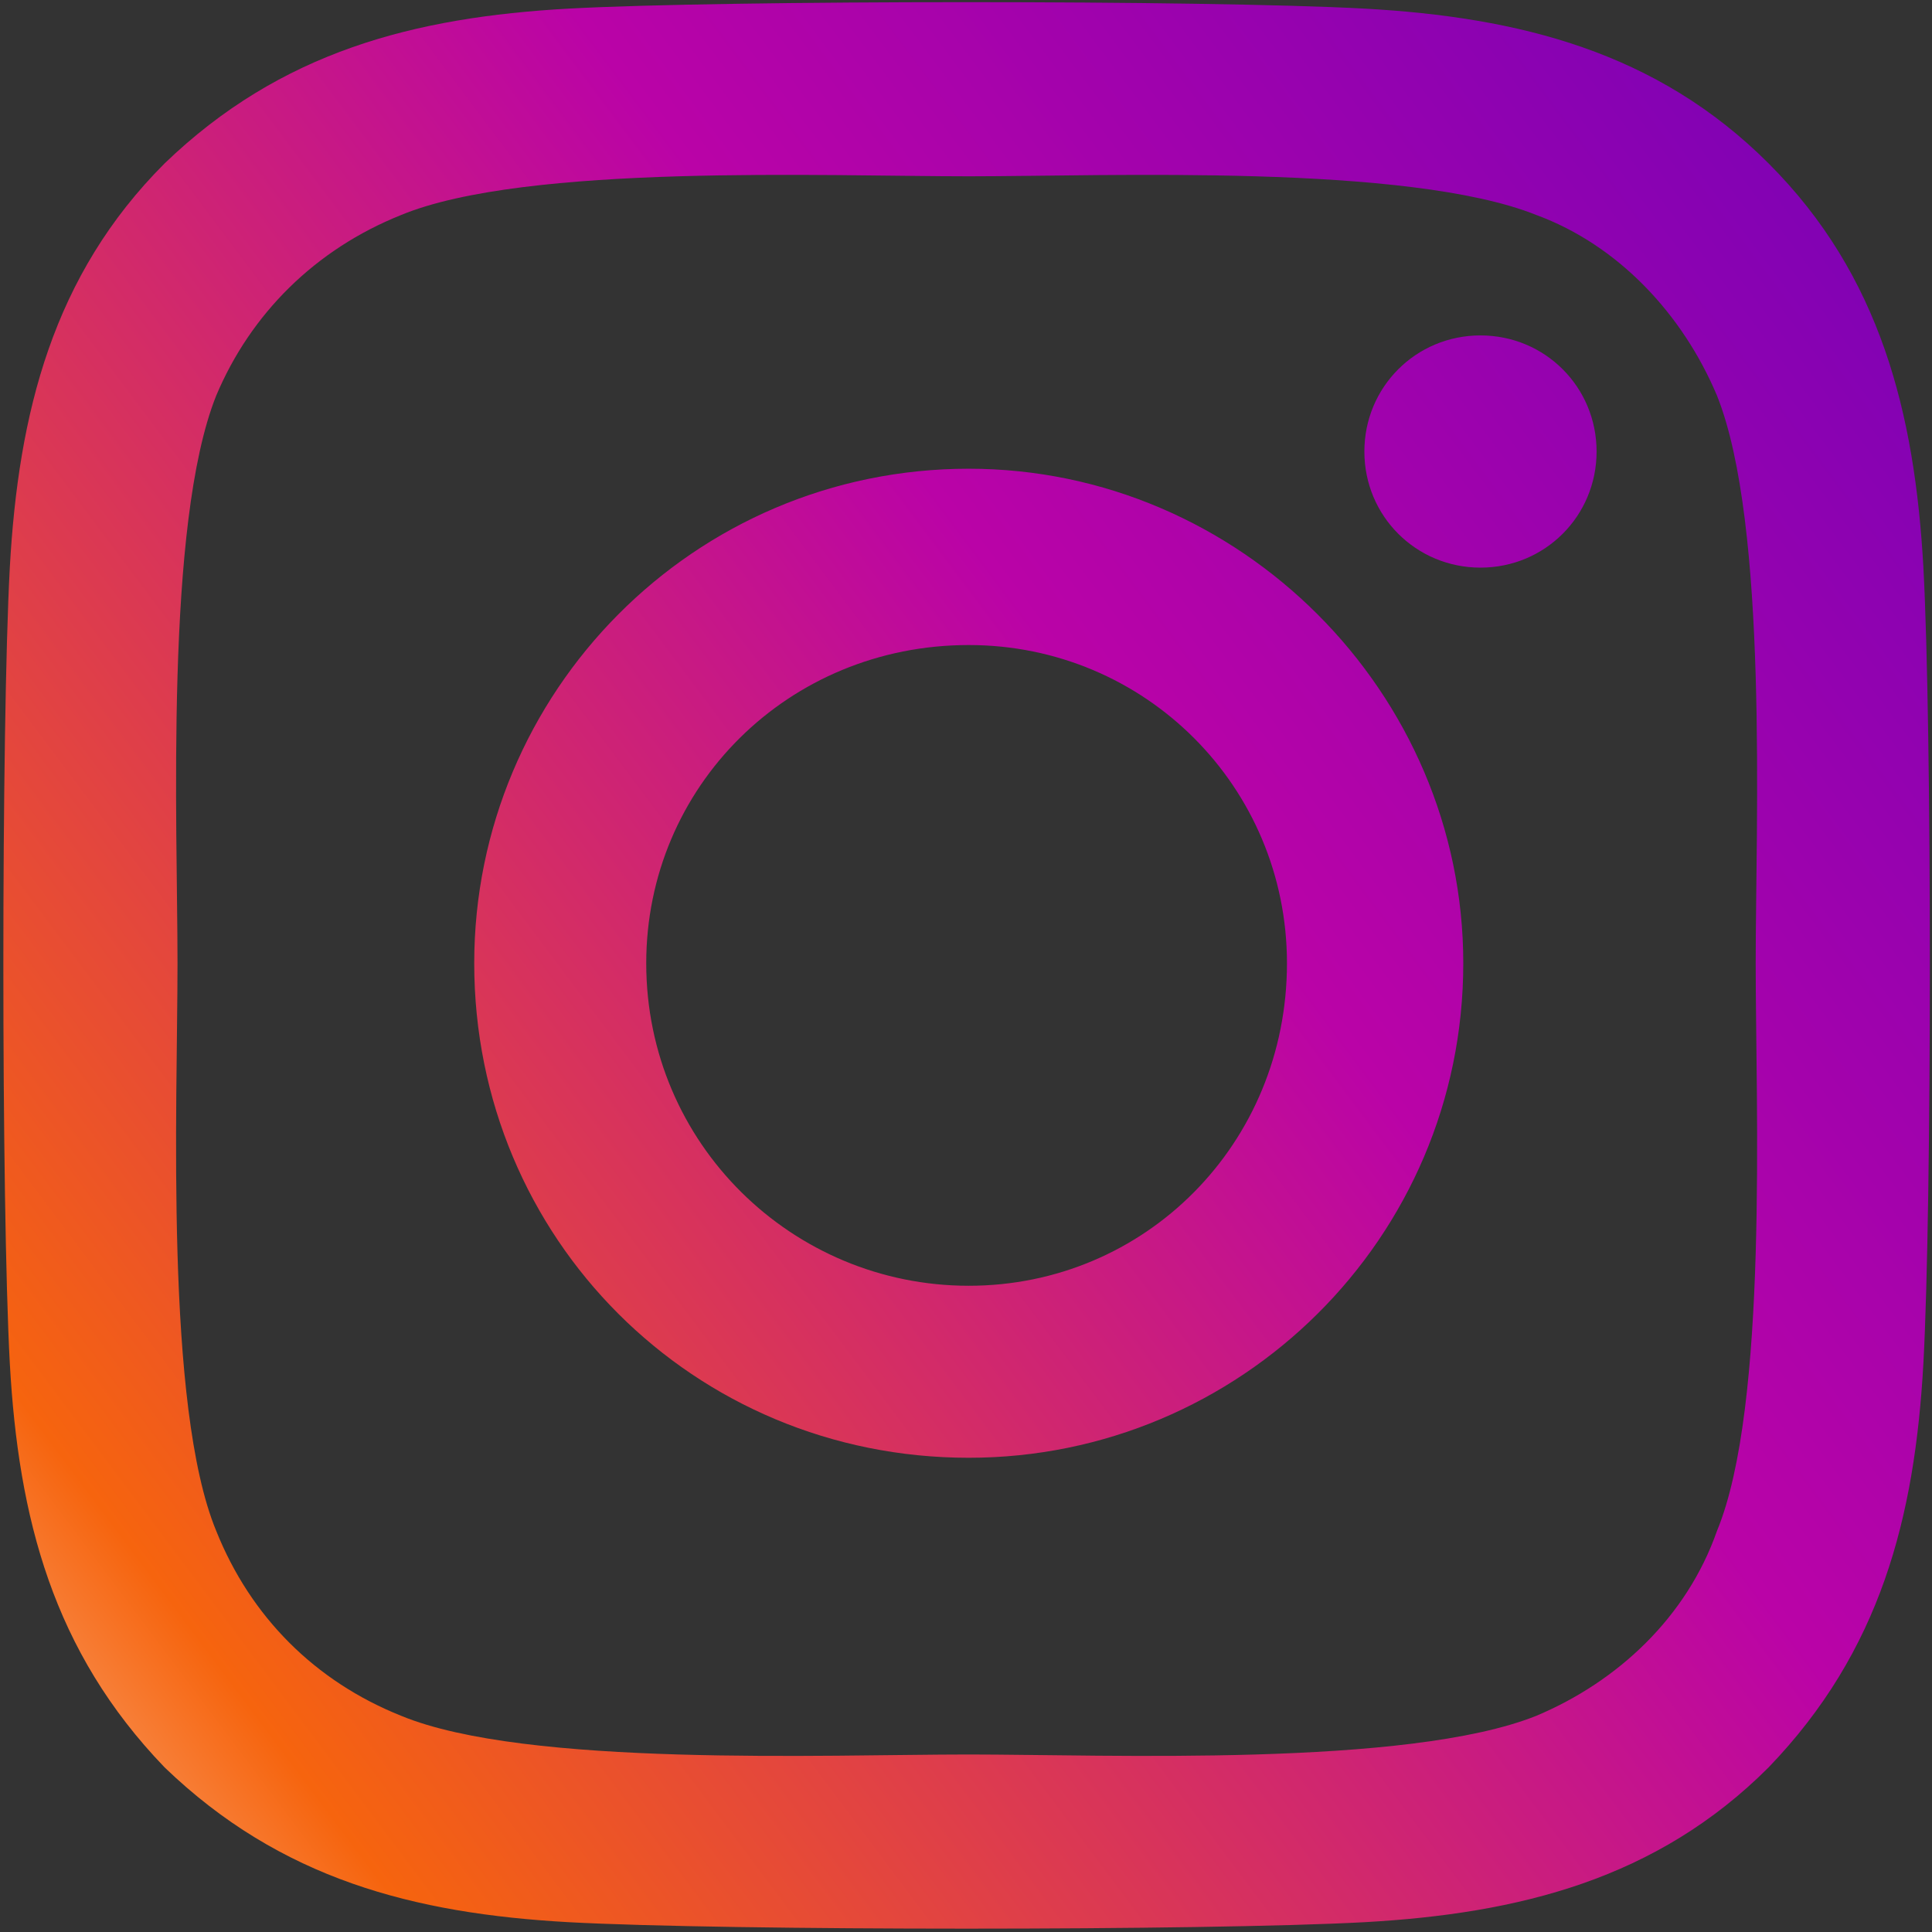 <svg width="351" height="351" viewBox="0 0 351 351" fill="none" xmlns="http://www.w3.org/2000/svg">
<rect x="0" y="0" width="351" height="351" fill="#333333" stroke="none"/>
<path d="M176 85.156C126 85.156 86.156 125.781 86.156 175C86.156 225 126 264.844 176 264.844C225.219 264.844 265.844 225 265.844 175C265.844 125.781 225.219 85.156 176 85.156ZM176 233.594C143.969 233.594 117.406 207.812 117.406 175C117.406 142.969 143.188 117.188 176 117.188C208.031 117.188 233.812 142.969 233.812 175C233.812 207.812 208.031 233.594 176 233.594ZM290.062 82.031C290.062 70.312 280.688 60.938 268.969 60.938C257.25 60.938 247.875 70.312 247.875 82.031C247.875 93.75 257.25 103.125 268.969 103.125C280.688 103.125 290.062 93.75 290.062 82.031ZM349.438 103.125C347.875 75 341.625 50 321.312 29.688C301 9.375 276 3.125 247.875 1.562C218.969 0 132.25 0 103.344 1.562C75.219 3.125 51 9.375 29.906 29.688C9.594 50 3.344 75 1.781 103.125C0.219 132.031 0.219 218.75 1.781 247.656C3.344 275.781 9.594 300 29.906 321.094C51 341.406 75.219 347.656 103.344 349.219C132.25 350.781 218.969 350.781 247.875 349.219C276 347.656 301 341.406 321.312 321.094C341.625 300 347.875 275.781 349.438 247.656C351 218.75 351 132.031 349.438 103.125ZM311.938 278.125C306.469 293.75 293.969 305.469 279.125 311.719C255.688 321.094 201 318.75 176 318.75C150.219 318.75 95.531 321.094 72.875 311.719C57.25 305.469 45.531 293.75 39.281 278.125C29.906 255.469 32.25 200.781 32.25 175C32.25 150 29.906 95.312 39.281 71.875C45.531 57.031 57.25 45.312 72.875 39.062C95.531 29.688 150.219 32.031 176 32.031C201 32.031 255.688 29.688 279.125 39.062C293.969 44.531 305.688 57.031 311.938 71.875C321.312 95.312 318.969 150 318.969 175C318.969 200.781 321.312 255.469 311.938 278.125Z" fill="url(#paint0_linear_13_6)"/>
<defs>
<linearGradient id="paint0_linear_13_6" x1="228.917" y1="747.992" x2="855.905" y2="277.841" gradientUnits="userSpaceOnUse">
<stop stop-color="white"/>
<stop offset="0.148" stop-color="#F6640E"/>
<stop offset="0.444" stop-color="#BA03A7"/>
<stop offset="0.733" stop-color="#6A01B9"/>
<stop offset="1" stop-color="#6B01B9"/>
</linearGradient>
</defs>
</svg>
